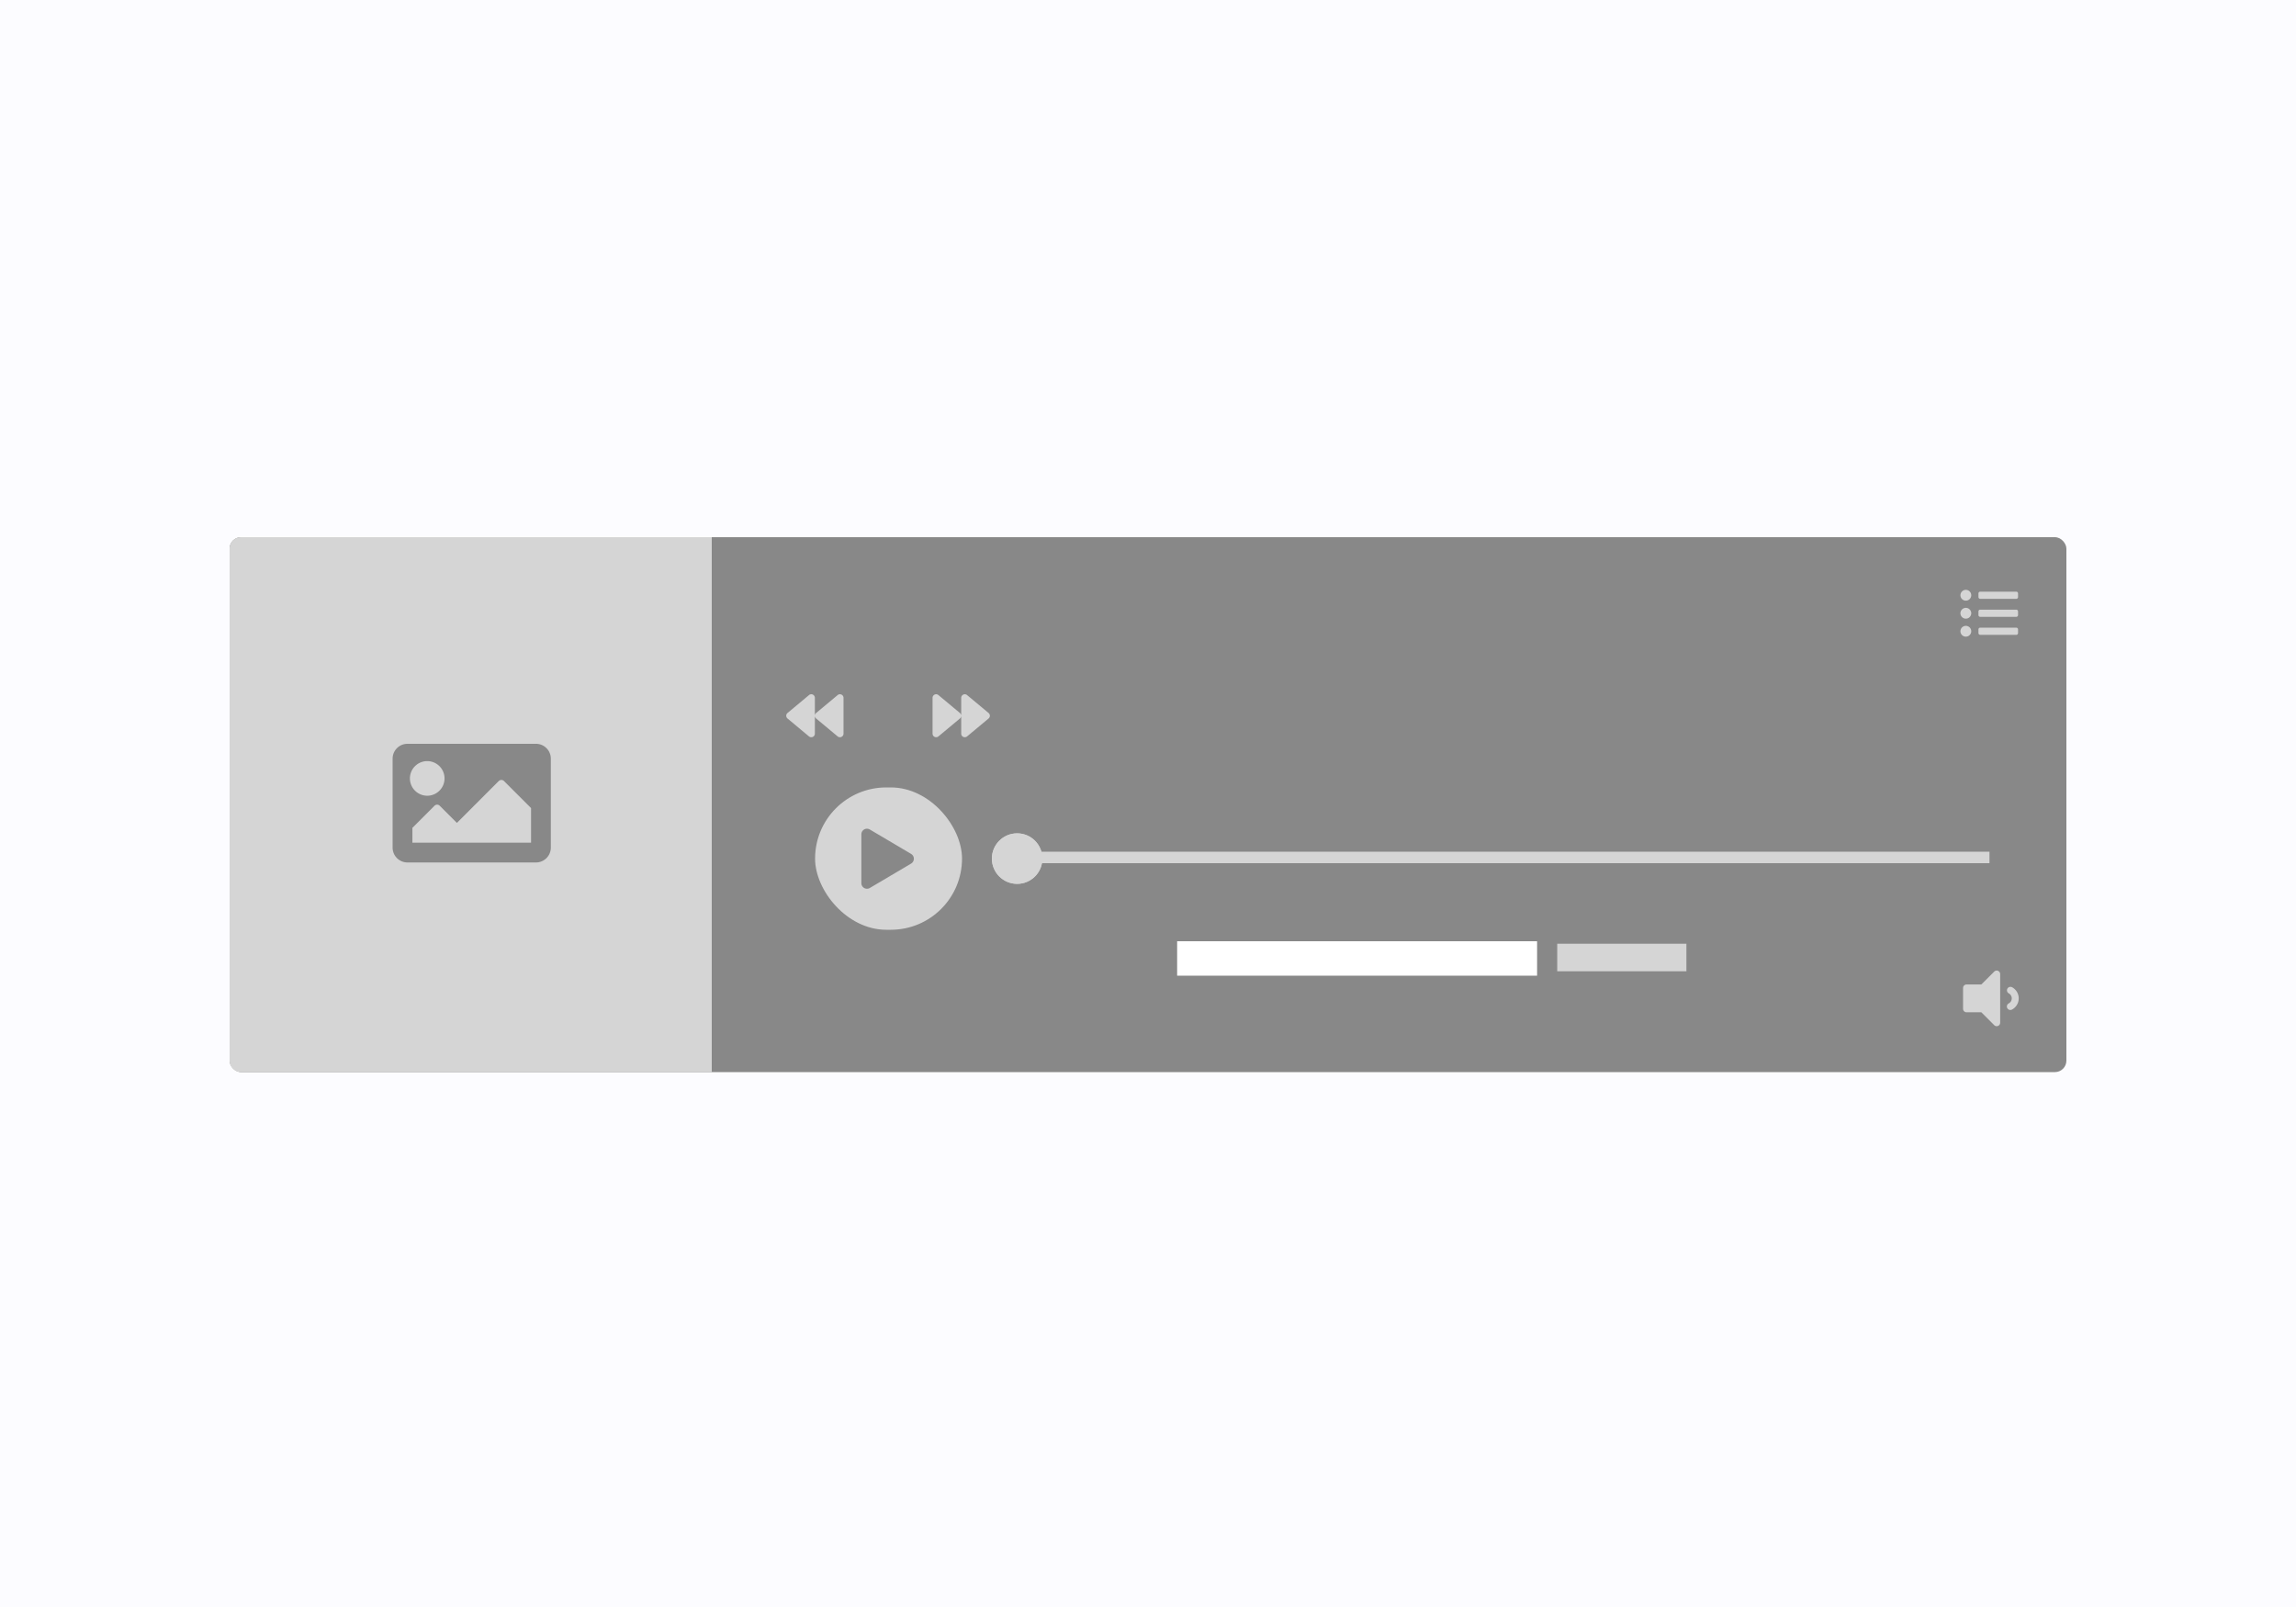 <svg xmlns="http://www.w3.org/2000/svg" xmlns:xlink="http://www.w3.org/1999/xlink" width="1000" height="700" viewBox="0 0 1000 700">
  <rect x="0" y="0" width="1000" height="700" fill="#333333" stroke="none"/>
  <defs>
    <clipPath id="clip-Audio_Player_-_Style_5">
      <rect width="1000" height="700"/>
    </clipPath>
  </defs>
  <g id="Audio_Player_-_Style_5" data-name="Audio Player - Style 5" clip-path="url(#clip-Audio_Player_-_Style_5)">
    <rect width="1000" height="700" fill="#fcfcff"/>
    <rect id="Rectangle_547" data-name="Rectangle 547" width="800" height="233" rx="5" transform="translate(100 234)" fill="#888"/>
    <path id="forward" d="M24.4,72.154l-9.359-7.8a1.562,1.562,0,0,0-2.559,1.2v15.6a1.561,1.561,0,0,0,2.559,1.2l9.359-7.8A1.565,1.565,0,0,0,24.4,72.154Zm-12.479,0-9.359-7.8A1.562,1.562,0,0,0,0,65.554v15.6a1.561,1.561,0,0,0,2.559,1.2l9.359-7.8A1.565,1.565,0,0,0,11.918,72.154Z" transform="translate(406.164 238.42)" fill="#d5d5d5"/>
    <path id="backward" d="M.584,74.508l9.357,7.8a1.56,1.56,0,0,0,2.559-1.2v-15.6a1.56,1.56,0,0,0-2.559-1.2L.584,72.11A1.565,1.565,0,0,0,.584,74.508Zm12.476,0,9.357,7.8a1.56,1.56,0,0,0,2.559-1.2v-15.6a1.56,1.56,0,0,0-2.559-1.2l-9.357,7.8A1.565,1.565,0,0,0,13.061,74.508Z" transform="translate(342.41 238.465)" fill="#d5d5d5"/>
    <line id="Line_98" data-name="Line 98" x1="423" transform="translate(443.5 373.5)" fill="none" stroke="#d5d5d5" stroke-width="5"/>
    <g id="Ellipse_298" data-name="Ellipse 298" transform="translate(432 363)" fill="#d5d5d5" stroke="#d5d5d5" stroke-width="5">
      <circle cx="11" cy="11" r="11" stroke="none"/>
      <circle cx="11" cy="11" r="8.5" fill="none"/>
    </g>
    <path id="volume-down" d="M13.569,65.443,7.954,71.057H1.514A1.514,1.514,0,0,0,0,72.571v9.087a1.514,1.514,0,0,0,1.514,1.514h6.44l5.614,5.613a1.515,1.515,0,0,0,2.585-1.071v-21.2A1.516,1.516,0,0,0,13.569,65.443Zm7.774,6.82a1.515,1.515,0,0,0-1.461,2.654,2.488,2.488,0,0,1,0,4.394,1.515,1.515,0,1,0,1.461,2.654,5.518,5.518,0,0,0,0-9.7Z" transform="translate(855 357.773)" fill="#d5d5d5"/>
    <path id="list-ul" d="M2.352,48A2.352,2.352,0,1,0,4.7,50.352,2.352,2.352,0,0,0,2.352,48Zm0,7.839A2.352,2.352,0,1,0,4.7,58.19a2.352,2.352,0,0,0-2.352-2.352Zm0,7.839A2.352,2.352,0,1,0,4.7,66.029a2.352,2.352,0,0,0-2.352-2.352Zm21.949.784H8.623a.784.784,0,0,0-.784.784v1.568a.784.784,0,0,0,.784.784H24.3a.784.784,0,0,0,.784-.784V65.245A.784.784,0,0,0,24.3,64.461Zm0-15.678H8.623a.784.784,0,0,0-.784.784v1.568a.784.784,0,0,0,.784.784H24.3a.784.784,0,0,0,.784-.784V49.568A.784.784,0,0,0,24.3,48.784Zm0,7.839H8.623a.784.784,0,0,0-.784.784v1.568a.784.784,0,0,0,.784.784H24.3a.784.784,0,0,0,.784-.784V57.407A.784.784,0,0,0,24.3,56.623Z" transform="translate(853.854 208.938)" fill="#d5d5d5"/>
    <line id="Line_6" data-name="Line 6" x2="156.773" transform="translate(512.689 417.5)" fill="none" stroke="#fff" stroke-width="15"/>
    <line id="Line_7" data-name="Line 7" x2="56.269" transform="translate(678.231 417.078)" fill="none" stroke="#d5d5d5" stroke-width="12"/>
    <rect id="Rectangle_624" data-name="Rectangle 624" width="64" height="62" rx="31" transform="translate(355 343)" fill="#d5d5d5"/>
    <path id="play" d="M21.662,10.989,3.7.367A2.436,2.436,0,0,0,0,2.475V23.713a2.448,2.448,0,0,0,3.7,2.108L21.662,15.2A2.447,2.447,0,0,0,21.662,10.989Z" transform="translate(375.16 360.969)" fill="#888"/>
    <path id="Rectangle_625" data-name="Rectangle 625" d="M5,0H210a0,0,0,0,1,0,0V233a0,0,0,0,1,0,0H5a5,5,0,0,1-5-5V5A5,5,0,0,1,5,0Z" transform="translate(100 234)" fill="#d5d5d5"/>
    <path id="image" d="M62.445,115.679H6.46A6.46,6.46,0,0,1,0,109.219V70.46A6.46,6.46,0,0,1,6.46,64H62.445a6.46,6.46,0,0,1,6.46,6.46v38.759A6.46,6.46,0,0,1,62.445,115.679ZM15.073,71.537a7.537,7.537,0,1,0,7.537,7.537A7.537,7.537,0,0,0,15.073,71.537Zm-6.46,35.529H60.292V91.993L48.514,80.215a1.615,1.615,0,0,0-2.284,0L27.993,98.453l-7.471-7.471a1.615,1.615,0,0,0-2.284,0l-9.624,9.625Z" transform="translate(171 260)" fill="#888"/>
  </g>
</svg>
